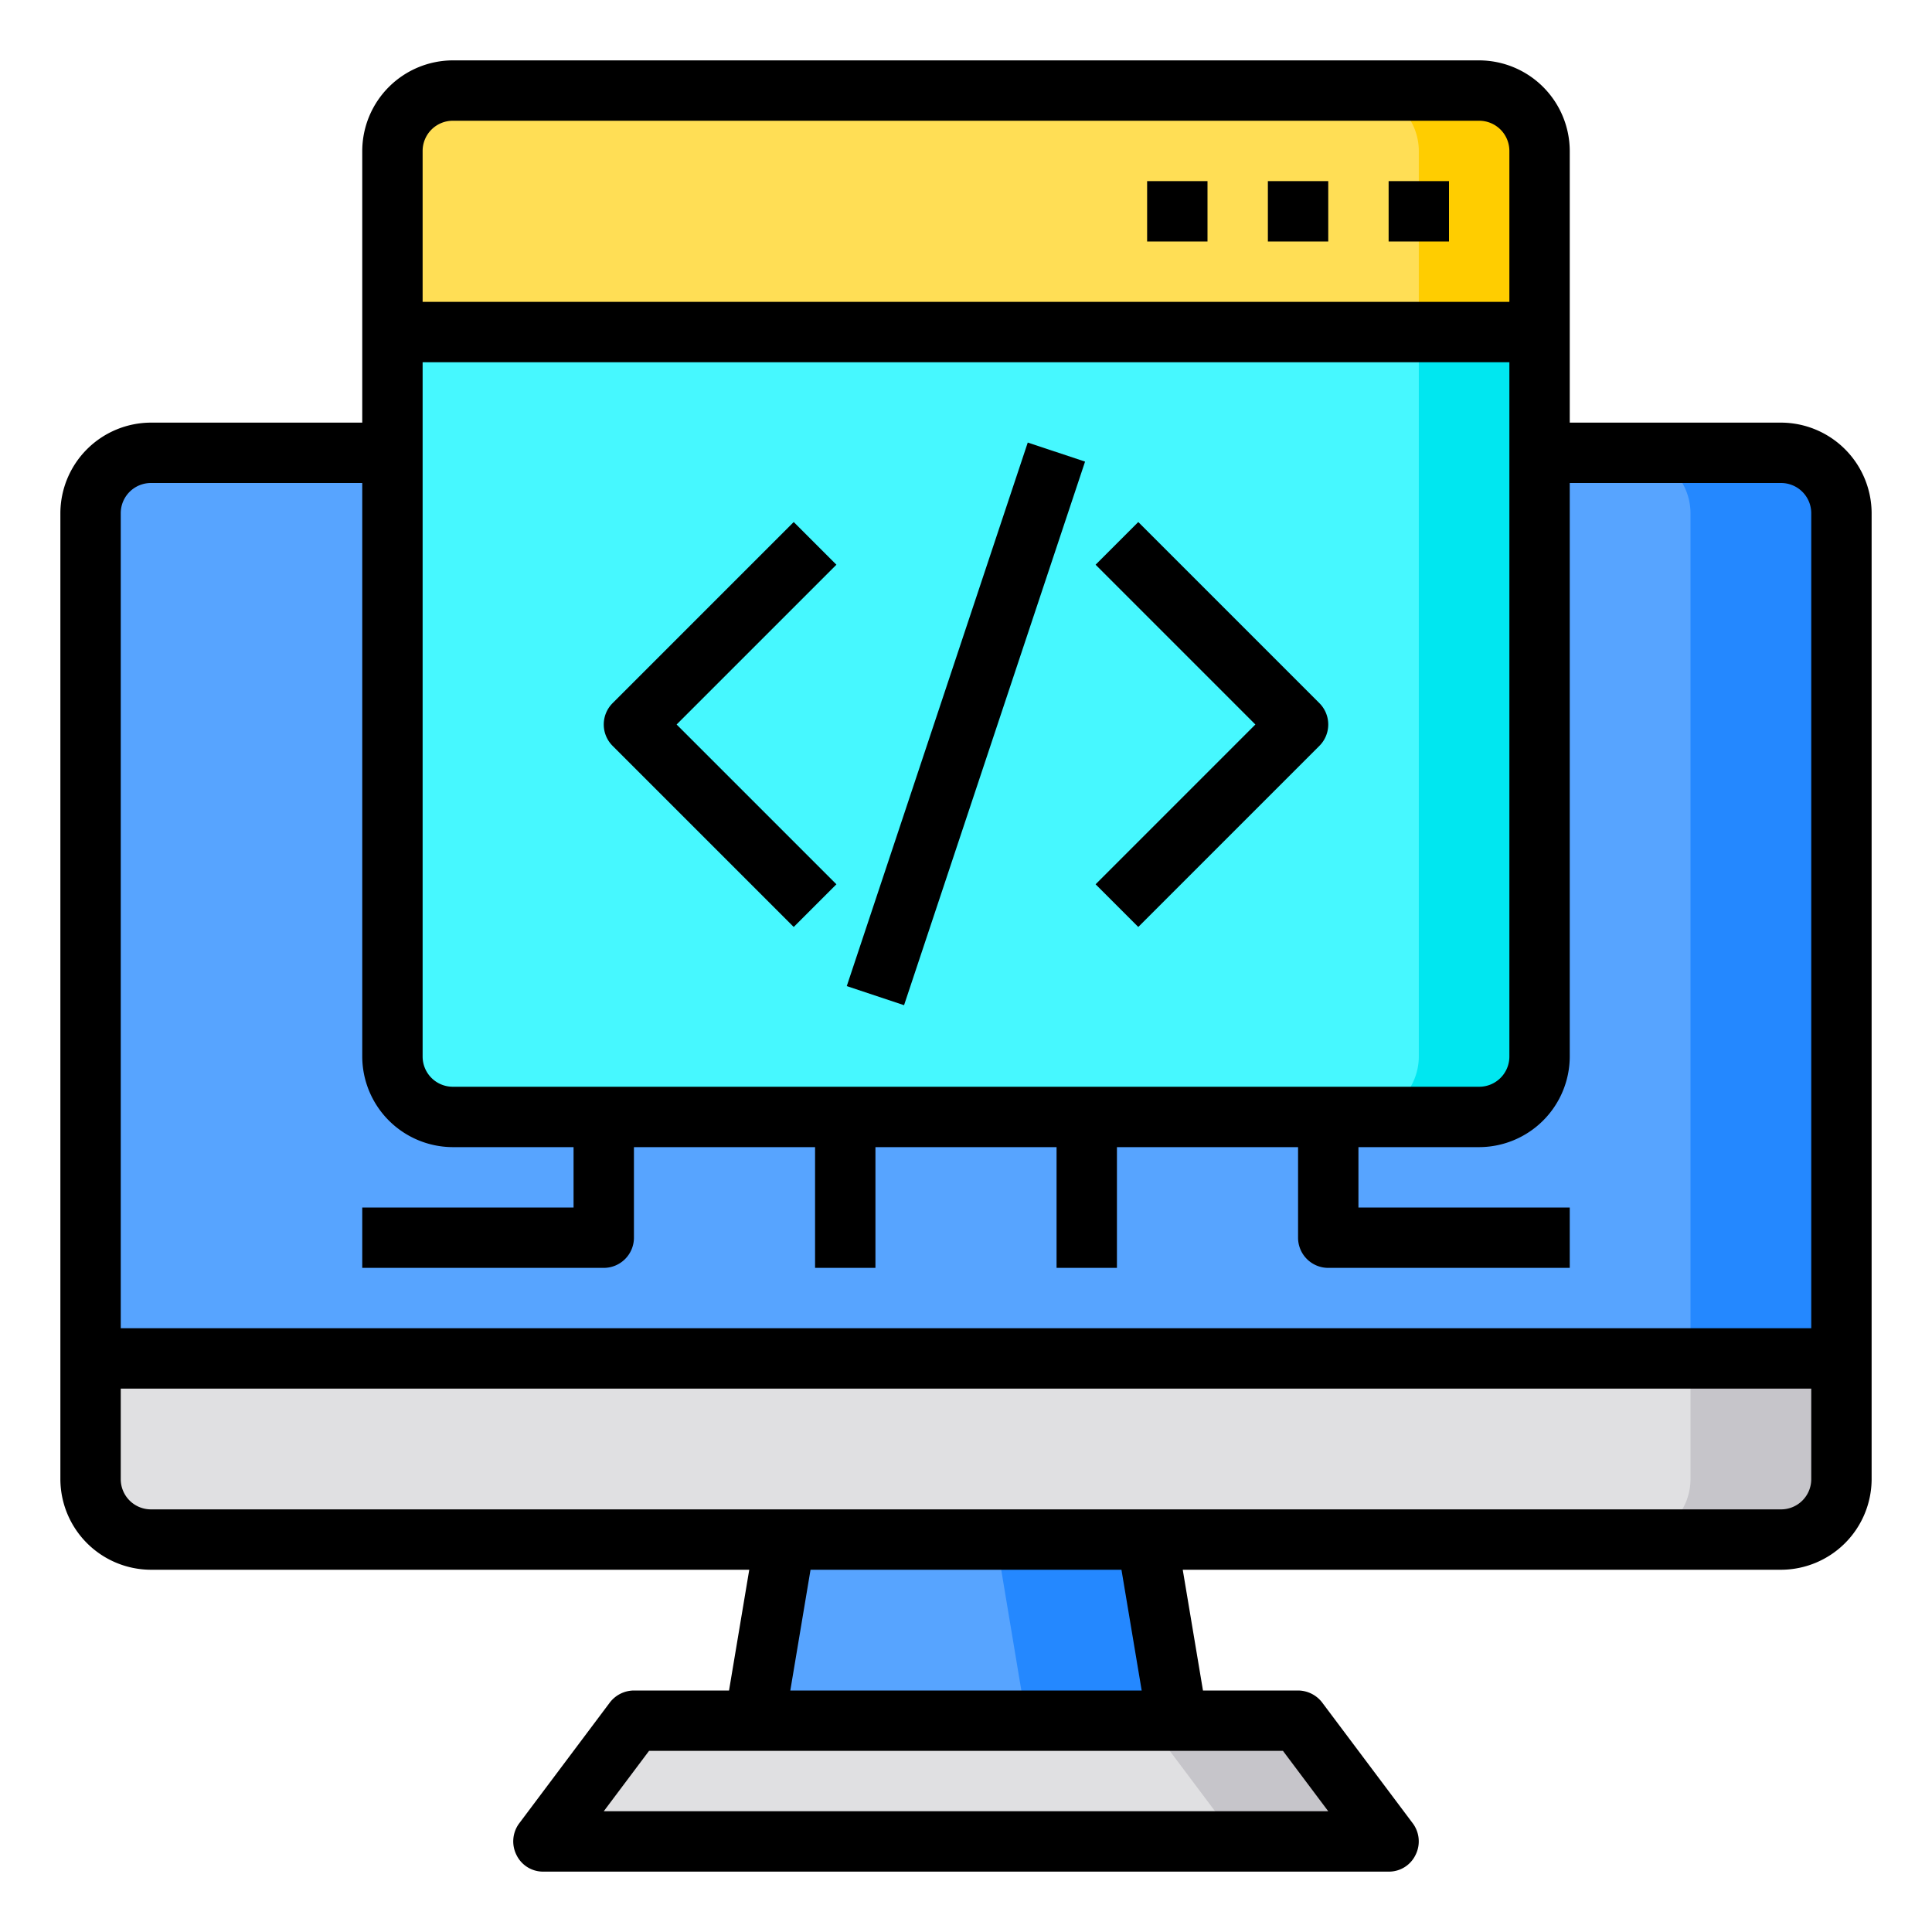 <svg height="512" viewBox="0 0 64 64" width="512" xmlns="http://www.w3.org/2000/svg"><g id="computer_coding" data-name="computer coding"><path d="m59 15h-54a2 2 0 0 0 -2 2v28h58v-28a2 2 0 0 0 -2-2z" fill="#57a4ff"/><path d="m61 45v4a2.006 2.006 0 0 1 -2 2h-54a2.006 2.006 0 0 1 -2-2v-4z" fill="#e0e0e2"/><path d="m51 11v24a2.006 2.006 0 0 1 -2 2h-34a2.006 2.006 0 0 1 -2-2v-24z" fill="#46f8ff"/><path d="m51 11v24a2.006 2.006 0 0 1 -2 2h-4a2.006 2.006 0 0 0 2-2v-24z" fill="#00e7f0"/><path d="m51 5v6h-38v-6a2.006 2.006 0 0 1 2-2h34a2.006 2.006 0 0 1 2 2z" fill="#ffde55"/><path d="m51 5v6h-4v-6a2.006 2.006 0 0 0 -2-2h4a2.006 2.006 0 0 1 2 2z" fill="#ffcd00"/><path d="m43 57 3 4h-28l3-4h4 14z" fill="#e0e0e2"/><path d="m38 51 1 6h-14l1-6z" fill="#57a4ff"/><path d="m61 17v28h-5v-28a2.006 2.006 0 0 0 -2-2h5a2.006 2.006 0 0 1 2 2z" fill="#2488ff"/><path d="m61 45v4a2.006 2.006 0 0 1 -2 2h-5a2.006 2.006 0 0 0 2-2v-4z" fill="#c6c5ca"/><path d="m46 61h-5l-3-4h5z" fill="#c6c5ca"/><path d="m39 57h-5l-1-6h5z" fill="#2488ff"/><path d="m59 14h-7v-9a3.009 3.009 0 0 0 -3-3h-34a3.009 3.009 0 0 0 -3 3v9h-7a3.009 3.009 0 0 0 -3 3v32a3.009 3.009 0 0 0 3 3h19.82l-.67 4h-3.15a1.014 1.014 0 0 0 -.8.4l-3 4a1 1 0 0 0 -.09 1.05.977.977 0 0 0 .89.55h28a.977.977 0 0 0 .89-.55 1 1 0 0 0 -.09-1.05l-3-4a1.014 1.014 0 0 0 -.8-.4h-3.15l-.67-4h19.82a3.009 3.009 0 0 0 3-3v-32a3.009 3.009 0 0 0 -3-3zm-45-9a1 1 0 0 1 1-1h34a1 1 0 0 1 1 1v5h-36zm0 7h36v23a1 1 0 0 1 -1 1h-34a1 1 0 0 1 -1-1zm28.5 46 1.5 2h-24l1.5-2zm-16.32-2 .67-4h10.3l.67 4zm33.82-7a1 1 0 0 1 -1 1h-54a1 1 0 0 1 -1-1v-3h56zm0-5h-56v-27a1 1 0 0 1 1-1h7v19a3.009 3.009 0 0 0 3 3h4v2h-7v2h8a1 1 0 0 0 1-1v-3h6v4h2v-4h6v4h2v-4h6v3a1 1 0 0 0 1 1h8v-2h-7v-2h4a3.009 3.009 0 0 0 3-3v-19h7a1 1 0 0 1 1 1z"/><path d="m46 6h2v2h-2z"/><path d="m42 6h2v2h-2z"/><path d="m38 6h2v2h-2z"/><path d="m26.293 17.293-6 6a1 1 0 0 0 0 1.414l6 6 1.414-1.414-5.293-5.293 5.293-5.293z"/><path d="m37.707 17.293-1.414 1.414 5.293 5.293-5.293 5.293 1.414 1.414 6-6a1 1 0 0 0 0-1.414z"/><path d="m22.513 23h18.974v2h-18.974z" transform="matrix(.316 -.949 .949 .316 -.891 46.763)"/></g></svg>
